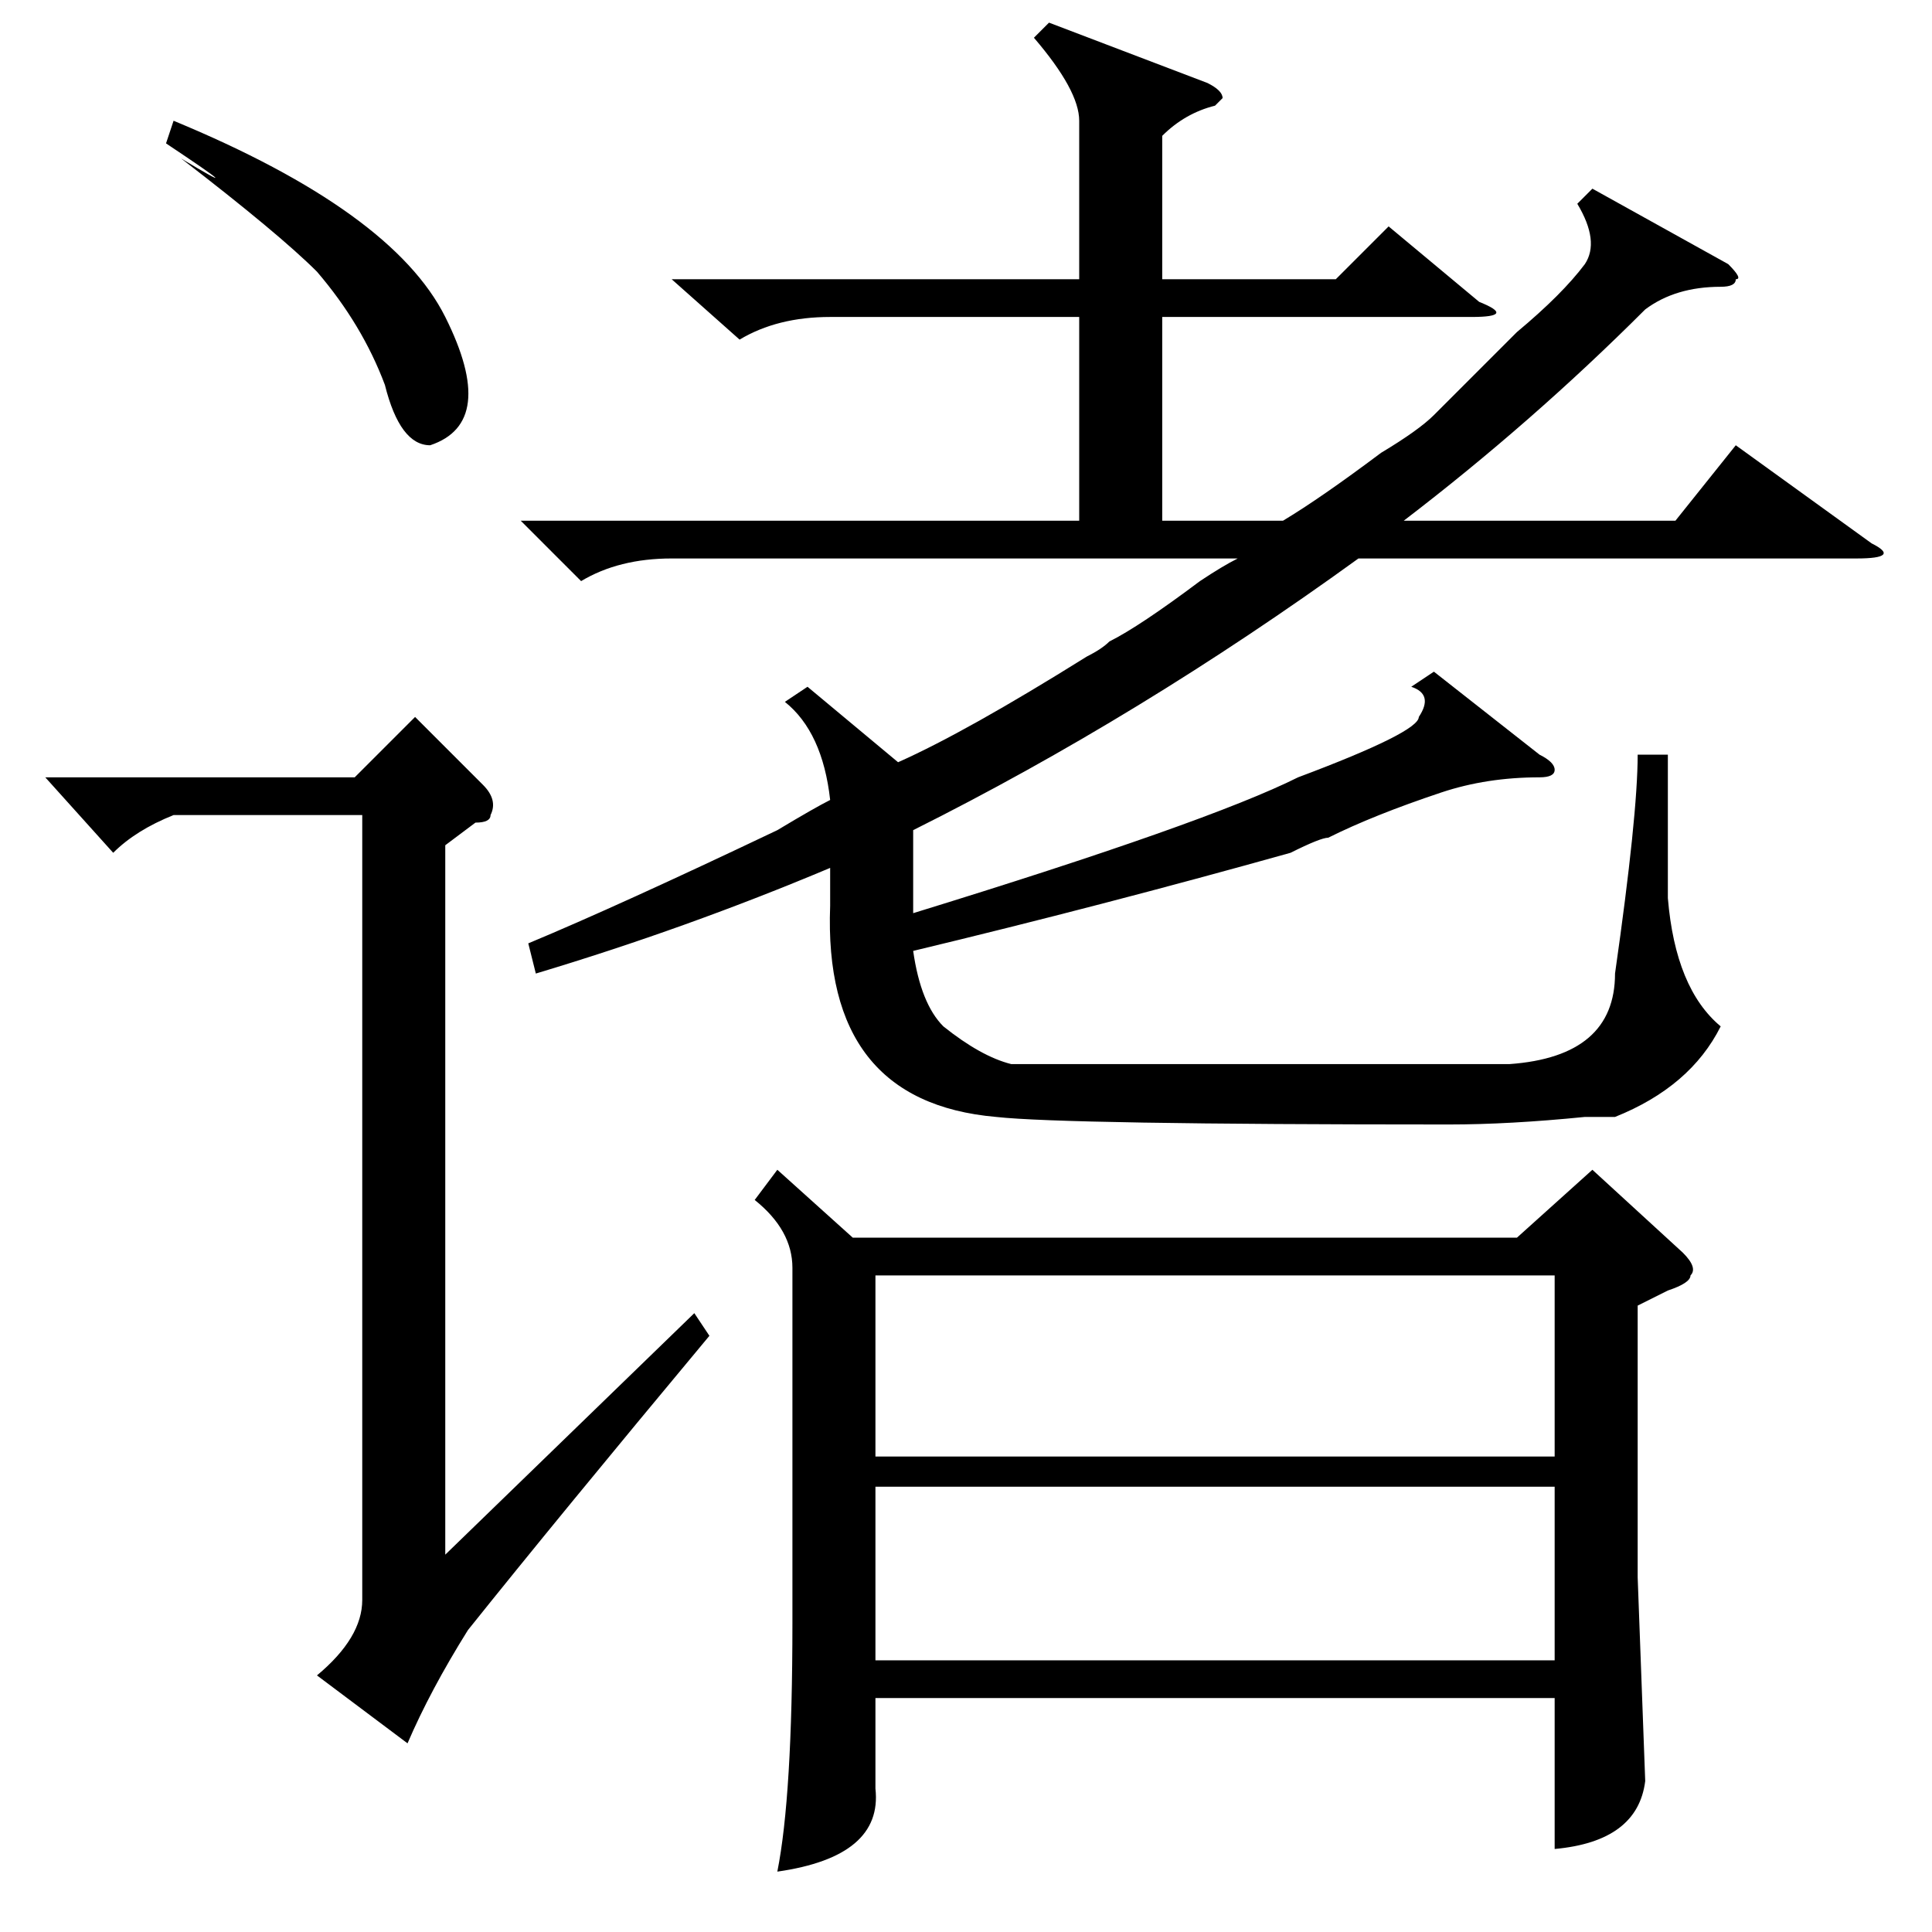 <?xml version="1.0" standalone="no"?>
<!DOCTYPE svg PUBLIC "-//W3C//DTD SVG 1.1//EN" "http://www.w3.org/Graphics/SVG/1.1/DTD/svg11.dtd" >
<svg xmlns="http://www.w3.org/2000/svg" xmlns:xlink="http://www.w3.org/1999/xlink" version="1.1" viewBox="0 -52 256 256">
  <g transform="matrix(1 0 0 -1 0 204)">
   <path fill="currentColor"
d="M103 101l10 -9h88l10 9l12 -11q2 -2 1 -3q0 -1 -3 -2l-4 -2v-36l1 -27q-1 -8 -12 -9v20h-90v-12q1 -9 -13 -11q2 10 2 33v47q0 5 -5 9zM211 231l18 -10q2 -2 1 -2q0 -1 -2 -1q-6 0 -10 -3q-15 -15 -32 -28h36l8 10l18 -13q4 -2 -2 -2h-66q-29 -21 -59 -36v-11
q39 12 51 18q16 6 16 8q2 3 -1 4l3 2l14 -11q2 -1 2 -2t-2 -1q-7 0 -13 -2q-9 -3 -15 -6q-1 0 -5 -2q-25 -7 -50 -13q1 -7 4 -10q5 -4 9 -5h51h15q14 1 14 12q3 21 3 29h4v-19q1 -12 7 -17q-4 -8 -14 -12h-4q-10 -1 -18 -1q-51 0 -60 1q-23 2 -22 28v5q-19 -8 -39 -14l-1 4
q12 5 33 15q5 3 7 4q-1 9 -6 13l3 2l12 -10q9 4 25 14q2 1 3 2q4 2 12 8q3 2 5 3h-75q-7 0 -12 -3l-8 8h74v27h-33q-7 0 -12 -3l-9 8h54v21q0 4 -6 11l2 2l21 -8q2 -1 2 -2l-1 -1q-4 -1 -7 -4v-19h23l7 7l12 -10q5 -2 -1 -2h-41v-27h16q5 3 13 9q5 3 7 5l11 11q6 5 9 9
q2 3 -1 8zM206 59h-90v-23h90v23zM116 63h90v24h-90v-24zM59 144v-94l33 32l2 -3q-20 -24 -32 -39q-5 -8 -8 -15l-12 9q6 5 6 10v104h-25q-5 -2 -8 -5l-9 10h41l8 8l9 -9q2 -2 1 -4q0 -1 -2 -1zM22 237l1 3q29 -12 36 -26t-2 -17q-4 0 -6 8q-3 8 -9 15q-5 5 -18 15
q10 -6 -2 2z" />
  </g>

</svg>
